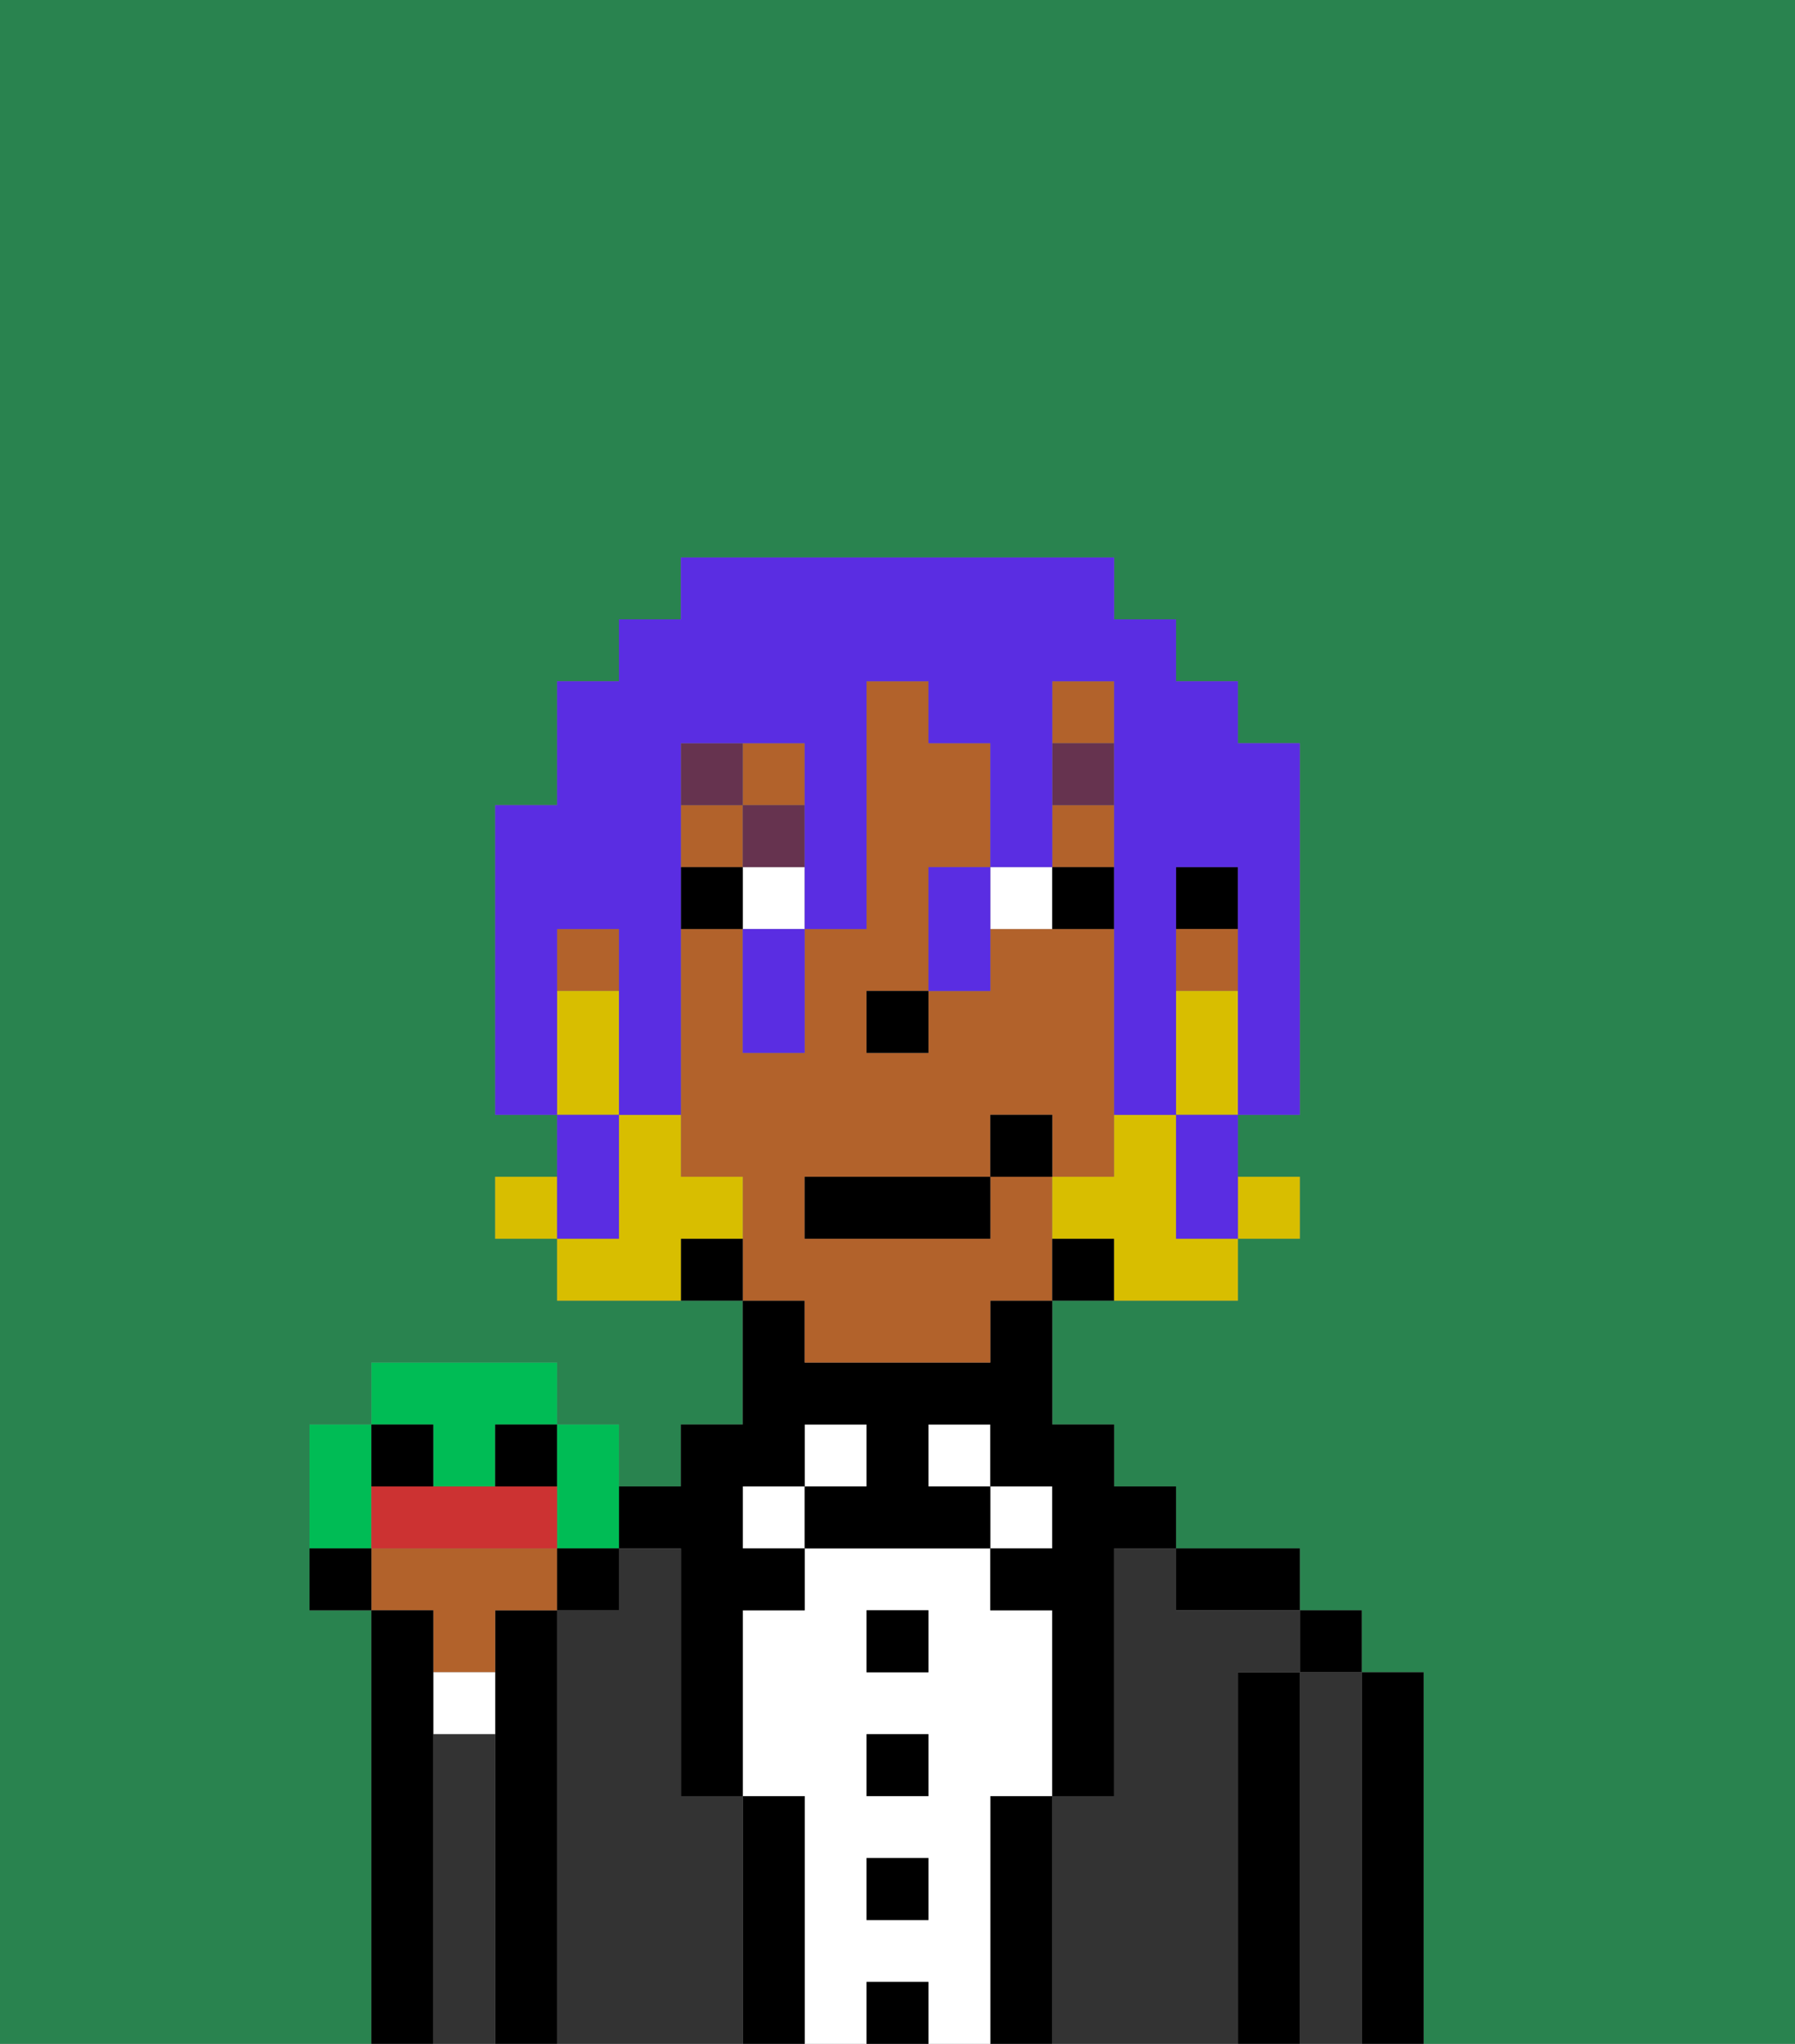 <svg xmlns="http://www.w3.org/2000/svg" viewBox="0 0 29 33"><rect x="0" y="0" width="29" height="33" fill="#808080" stroke="none"/><defs><style>polygon,rect,path{shape-rendering:crispedges;}.bb39-1{fill:#29834f;}.bb39-2{fill:#000000;}.bb39-3{fill:#333333;}.bb39-4{fill:#ffffff;}.bb39-5{fill:#b2622b;}.bb39-6{fill:#66334f;}.bb39-7{fill:#d8be00;}.bb39-8{fill:#5a2de2;}.bb39-9{fill:#00bc55;}.bb39-10{fill:#cc3232;}</style></defs><path class="bb39-1" d="M6,32V26H5V23H6V22H9v1h1v1h1V23h1V21H9V20H8V19H9V18H8V13H9V11h1V10h1V9h7v1h1v1h1v1h1v6H20v1h1v1H20v1H17v2h1v1h1v1h2v1h1v1h1v6h6V0H0V33H6Z"/><path class="bb39-2" d="M23,27H22v6h1V27Z"/><rect class="bb39-2" x="21" y="26" width="1" height="1"/><path class="bb39-3" d="M22,27H21v6h1V27Z"/><path class="bb39-2" d="M21,27H20v6h1V27Z"/><path class="bb39-2" d="M20,26h1V25H19v1Z"/><path class="bb39-3" d="M20,27h1V26H19V25H18v4H17v4h3V27Z"/><rect class="bb39-4" x="16" y="24" width="1" height="1"/><path class="bb39-2" d="M17,29H16v4h1V29Z"/><rect class="bb39-4" x="15" y="23" width="1" height="1"/><path class="bb39-4" d="M16,29h1V26H16V25H13v1H12v3h1v4h1V32h1v1h1V29Zm-1,2H14V30h1Zm0-2H14V28h1Zm0-2H14V26h1Z"/><rect class="bb39-2" x="14" y="26" width="1" height="1"/><rect class="bb39-2" x="14" y="28" width="1" height="1"/><rect class="bb39-2" x="14" y="30" width="1" height="1"/><rect class="bb39-2" x="14" y="32" width="1" height="1"/><rect class="bb39-4" x="13" y="23" width="1" height="1"/><rect class="bb39-4" x="12" y="24" width="1" height="1"/><path class="bb39-2" d="M13,29H12v4h1V29Z"/><path class="bb39-2" d="M11,25v4h1V26h1V25H12V24h1V23h1v1H13v1h3V24H15V23h1v1h1v1H16v1h1v3h1V25h1V24H18V23H17V21H16v1H13V21H12v2H11v1H10v1Z"/><path class="bb39-3" d="M12,29H11V25H10v1H9v7h3V29Z"/><path class="bb39-2" d="M9,26H8v7H9V26Z"/><path class="bb39-5" d="M7,27H8V26H9V25H6v1H7Z"/><path class="bb39-4" d="M7,28H8V27H7Z"/><path class="bb39-3" d="M8,28H7v5H8V28Z"/><path class="bb39-2" d="M7,28V26H6v7H7V28Z"/><rect class="bb39-2" x="19" y="14" width="1" height="1"/><rect class="bb39-5" x="12" y="12" width="1" height="1"/><rect class="bb39-5" x="17" y="13" width="1" height="1"/><rect class="bb39-5" x="9" y="15" width="1" height="1"/><rect class="bb39-5" x="17" y="11" width="1" height="1"/><rect class="bb39-5" x="11" y="13" width="1" height="1"/><rect class="bb39-5" x="19" y="15" width="1" height="1"/><path class="bb39-5" d="M13,22h3V21h1V19H16v1H13V19h3V18h1v1h1V15H16v1H15v1H14V16h1V14h1V12H15V11H14v4H13v2H12V15H11v4h1v2h1Z"/><path class="bb39-2" d="M17,20v1h1V20Z"/><path class="bb39-2" d="M11,20v1h1V20Z"/><rect class="bb39-2" x="14" y="16" width="1" height="1"/><rect class="bb39-4" x="12" y="14" width="1" height="1"/><path class="bb39-4" d="M16,14v1h1V14Z"/><rect class="bb39-2" x="11" y="14" width="1" height="1"/><path class="bb39-2" d="M17,14v1h1V14Z"/><rect class="bb39-6" x="17" y="12" width="1" height="1"/><rect class="bb39-6" x="12" y="13" width="1" height="1"/><rect class="bb39-6" x="11" y="12" width="1" height="1"/><rect class="bb39-7" x="20" y="19" width="1" height="1"/><path class="bb39-7" d="M19,16v2h1V16Z"/><path class="bb39-7" d="M19,19V18H18v1H17v1h1v1h2V20H19Z"/><rect class="bb39-7" x="8" y="19" width="1" height="1"/><path class="bb39-7" d="M12,20V19H11V18H10v2H9v1h2V20Z"/><path class="bb39-7" d="M10,17V16H9v2h1Z"/><rect class="bb39-2" x="13" y="19" width="3" height="1"/><rect class="bb39-2" x="16" y="18" width="1" height="1"/><path class="bb39-8" d="M9,15h1v3h1V12h2v3h1V11h1v1h1v2h1V11h1v7h1V14h1v4h1V12H20V11H19V10H18V9H11v1H10v1H9v2H8v5H9V15Z"/><polygon class="bb39-8" points="19 19 19 20 20 20 20 19 20 18 19 18 19 19"/><path class="bb39-8" d="M15,14v2h1V14Z"/><path class="bb39-8" d="M12,16v1h1V15H12Z"/><path class="bb39-8" d="M10,19V18H9v2h1Z"/><path class="bb39-9" d="M7,24H8V23H9V22H6v1H7Z"/><path class="bb39-9" d="M6,24V23H5v2H6Z"/><rect class="bb39-2" x="6" y="23" width="1" height="1"/><rect class="bb39-2" x="8" y="23" width="1" height="1"/><path class="bb39-9" d="M9,25h1V23H9v2Z"/><path class="bb39-10" d="M8,24H6v1H9V24Z"/><rect class="bb39-2" x="9" y="25" width="1" height="1"/><path class="bb39-2" d="M5,25v1H6V25Z"/></svg>